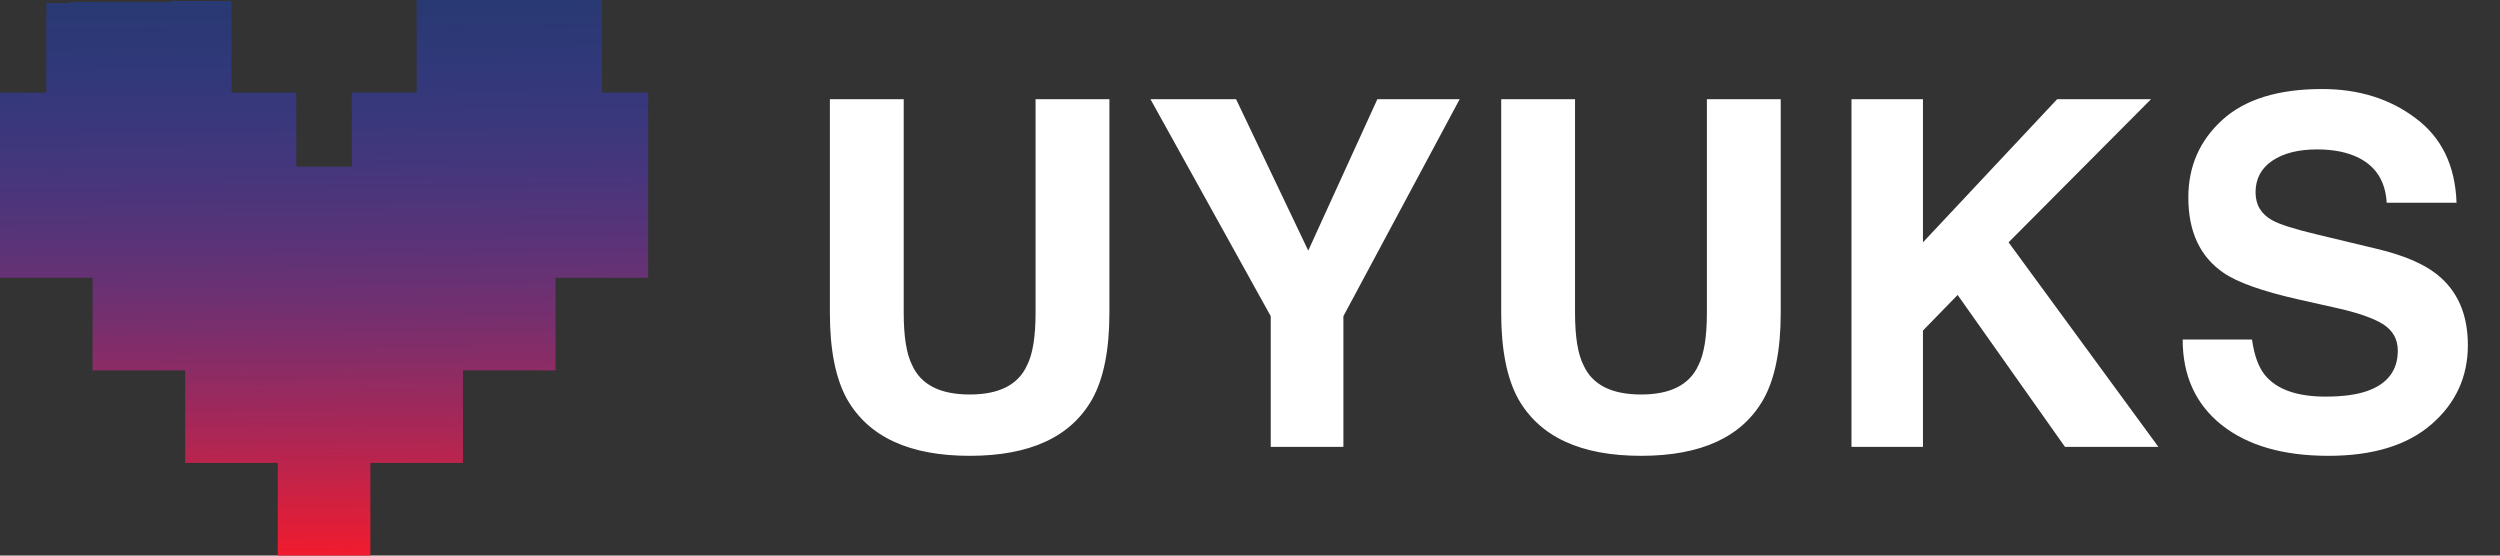 <svg width="207" height="46" viewBox="0 0 207 46" fill="none" xmlns="http://www.w3.org/2000/svg">
<rect x="0" y="0" width="207" height="46" fill="#333333" stroke="none"/>
<path fill-rule="evenodd" clip-rule="evenodd" d="M49.833 0H42.167H34.5V7.667L30.667 7.667H29.133V13.8H24.533V7.667H23L19.167 7.667V0H11.5H3.833V7.667L0 7.667V15.333V23H7.667V30.667H15.333H23H30.667H38.333H46V23H53.667V15.333V7.667L49.833 7.667V0ZM23 30.667H15.333V38.333H23V46H30.667V38.333H38.333V30.667H30.667H23Z" fill="url(#paint0_linear_32_498)"/>
<path d="M85.745 25.906V8.211H91.858V25.906C91.858 28.966 91.383 31.349 90.432 33.055C88.662 36.18 85.283 37.742 80.296 37.742C75.309 37.742 71.923 36.18 70.139 33.055C69.189 31.349 68.714 28.966 68.714 25.906V8.211H74.827V25.906C74.827 27.885 75.061 29.331 75.53 30.242C76.259 31.857 77.848 32.664 80.296 32.664C82.731 32.664 84.312 31.857 85.042 30.242C85.51 29.331 85.745 27.885 85.745 25.906ZM120.862 8.211L111.233 26.18V37H105.217V26.18L95.257 8.211H102.346L108.323 20.75L114.046 8.211H120.862ZM141.331 25.906V8.211H147.444V25.906C147.444 28.966 146.969 31.349 146.018 33.055C144.247 36.18 140.869 37.742 135.882 37.742C130.895 37.742 127.509 36.18 125.725 33.055C124.775 31.349 124.299 28.966 124.299 25.906V8.211H130.413V25.906C130.413 27.885 130.647 29.331 131.116 30.242C131.845 31.857 133.434 32.664 135.882 32.664C138.316 32.664 139.898 31.857 140.628 30.242C141.096 29.331 141.331 27.885 141.331 25.906ZM178.714 37H170.979L162.092 24.422L159.221 27.371V37H153.303V8.211H159.221V20.066L170.335 8.211H178.108L166.311 20.066L178.714 37ZM192.561 32.84C193.98 32.84 195.133 32.684 196.018 32.371C197.698 31.772 198.538 30.659 198.538 29.031C198.538 28.081 198.121 27.345 197.288 26.824C196.454 26.316 195.146 25.867 193.362 25.477L190.315 24.793C187.32 24.116 185.25 23.38 184.104 22.586C182.164 21.258 181.194 19.181 181.194 16.355C181.194 13.777 182.132 11.635 184.007 9.93C185.882 8.224 188.635 7.371 192.268 7.371C195.302 7.371 197.887 8.178 200.022 9.793C202.171 11.395 203.297 13.725 203.401 16.785H197.62C197.516 15.053 196.76 13.823 195.354 13.094C194.417 12.612 193.251 12.371 191.858 12.371C190.309 12.371 189.072 12.684 188.147 13.309C187.223 13.934 186.76 14.806 186.76 15.926C186.76 16.954 187.216 17.723 188.128 18.23C188.714 18.569 189.964 18.966 191.878 19.422L196.839 20.613C199.013 21.134 200.654 21.831 201.76 22.703C203.479 24.057 204.339 26.017 204.339 28.582C204.339 31.212 203.329 33.4 201.311 35.145C199.306 36.876 196.467 37.742 192.796 37.742C189.046 37.742 186.096 36.889 183.948 35.184C181.799 33.465 180.725 31.108 180.725 28.113H186.467C186.65 29.428 187.008 30.412 187.542 31.062C188.518 32.247 190.191 32.84 192.561 32.84Z" fill="white"/>
<defs>
<linearGradient id="paint0_linear_32_498" x1="26.79" y1="-1.11833e-08" x2="27.245" y2="45.996" gradientUnits="userSpaceOnUse">
<stop stop-color="#FFC5B4" stop-opacity="0"/>
<stop offset="0" stop-color="#1246FF" stop-opacity="0.31"/>
<stop offset="1" stop-color="#F21B2D"/>
</linearGradient>
</defs>
</svg>

